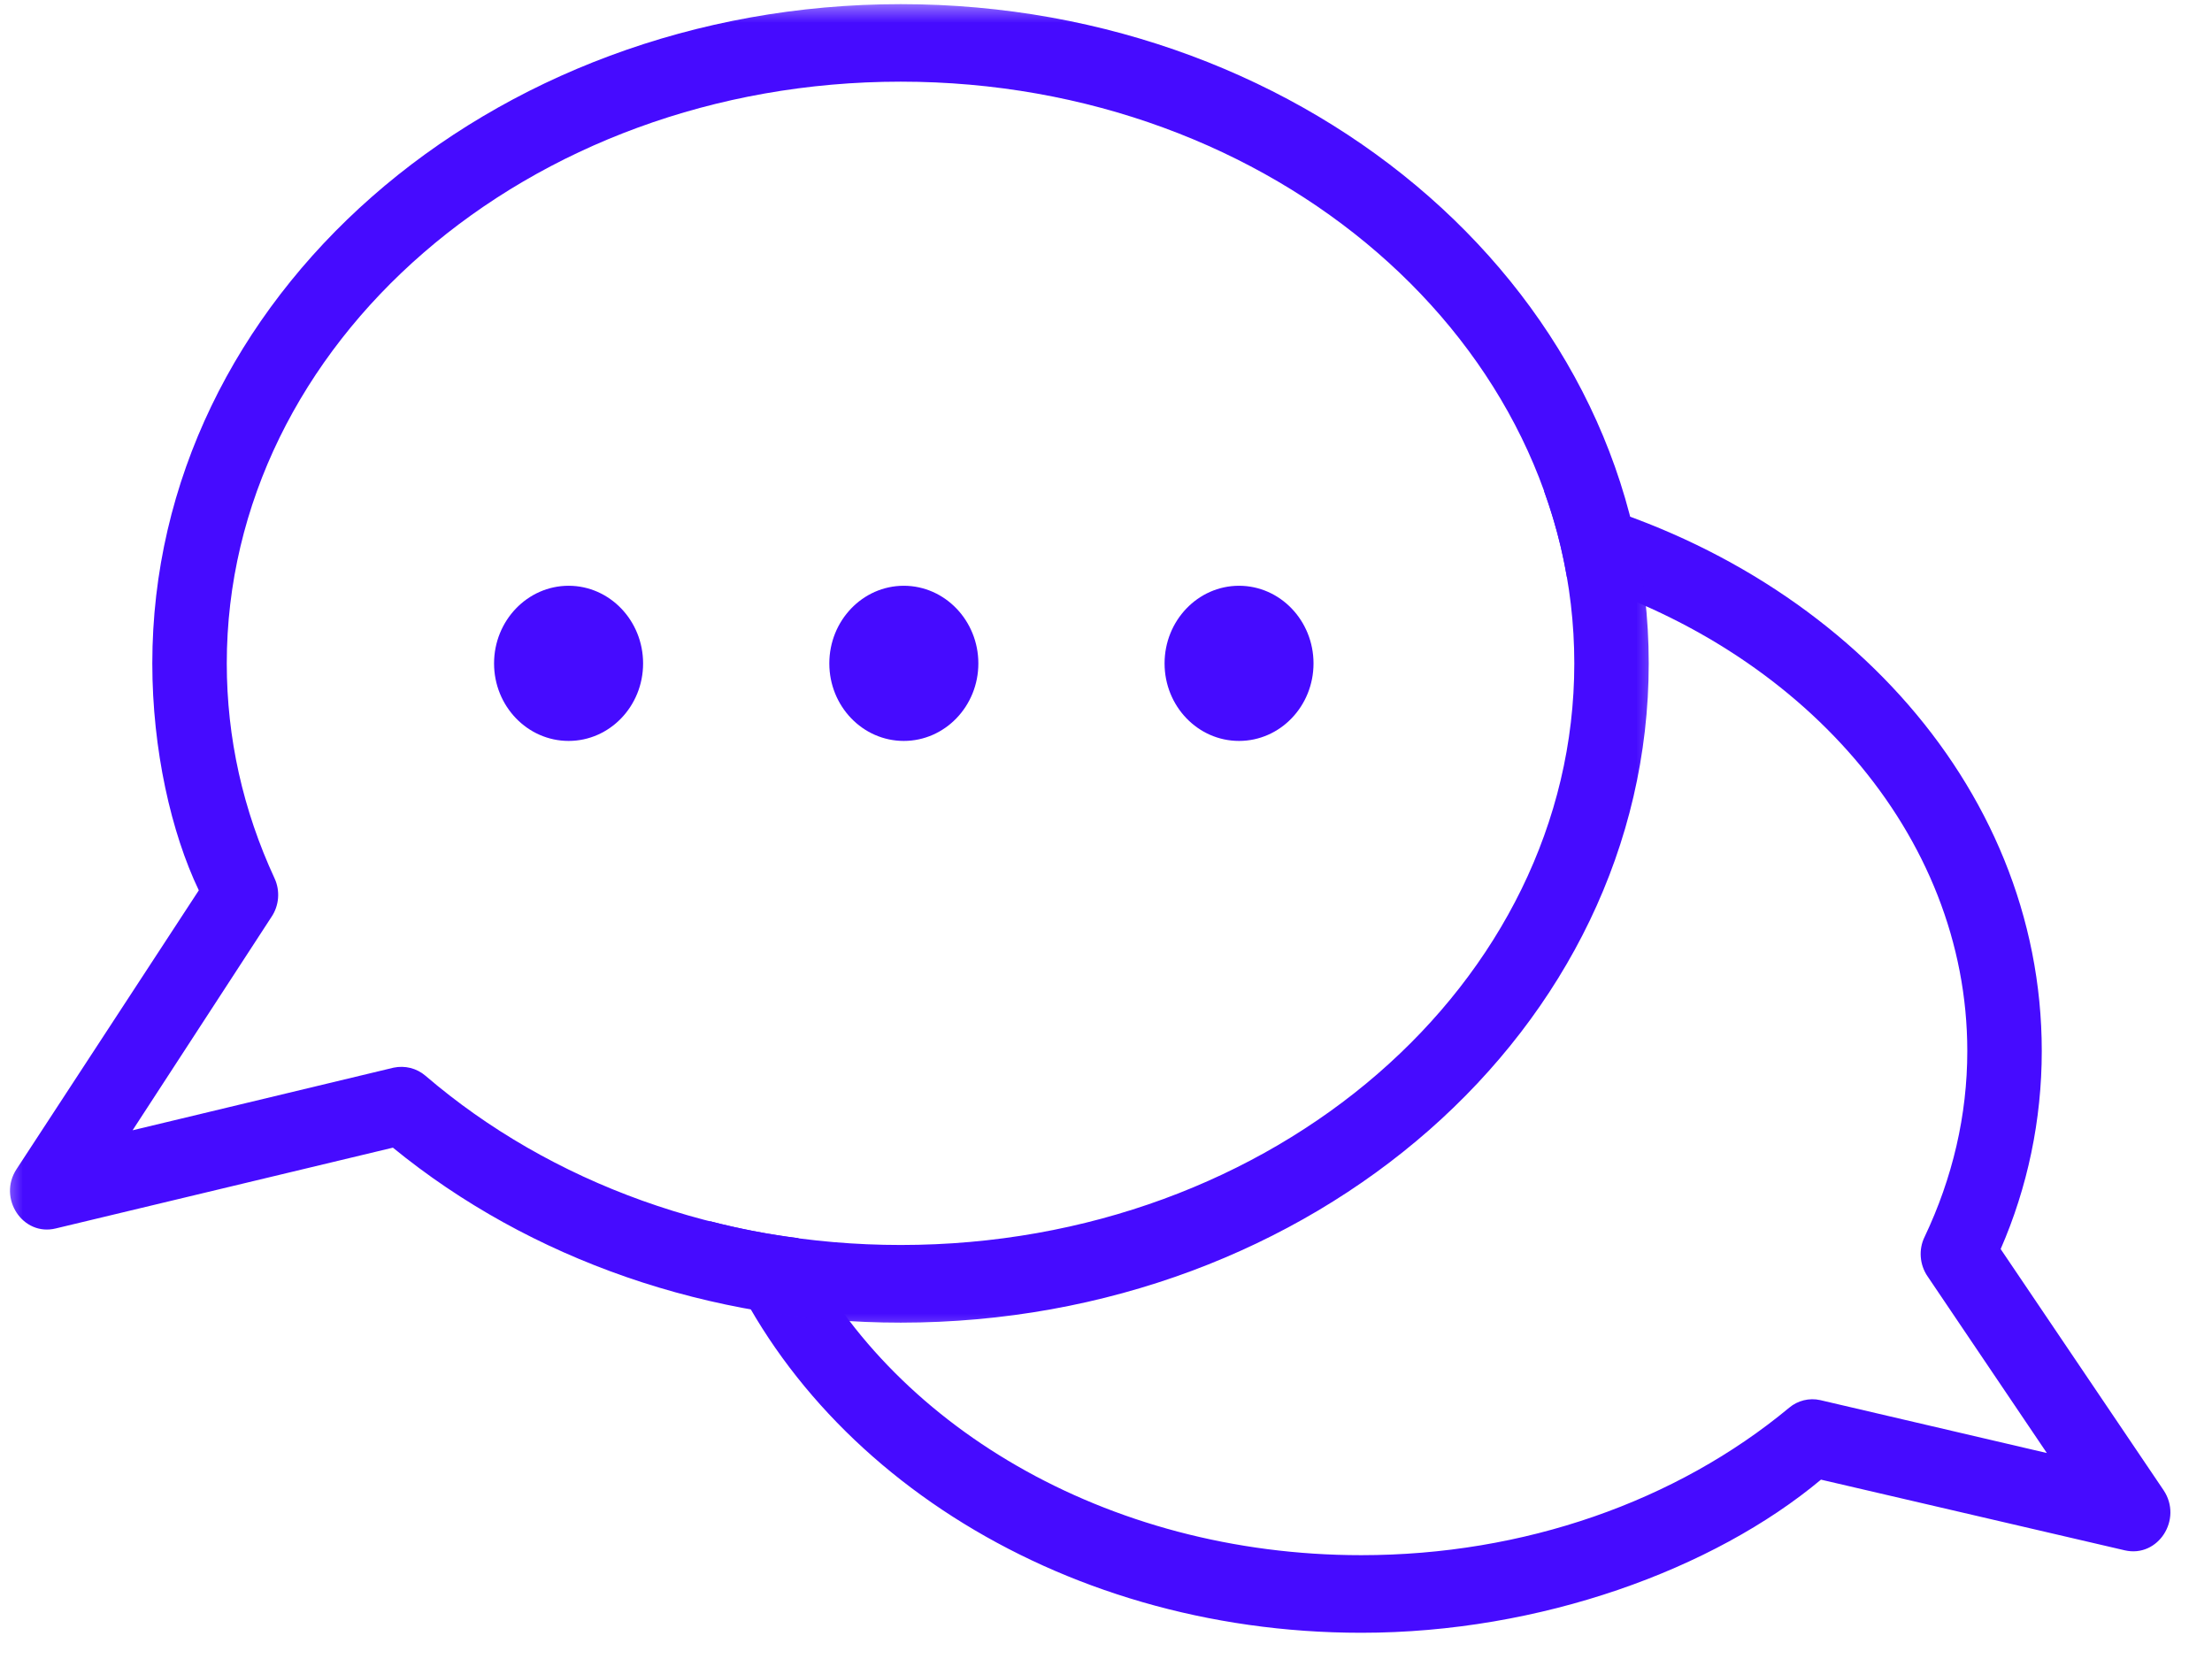 <svg width="48" height="36" viewBox="0 0 48 36" fill="none" xmlns="http://www.w3.org/2000/svg">
<path d="M33.504 10.65C39.718 12.124 44.306 16.98 44.306 22.808C44.306 24.307 43.996 25.77 43.414 27.104L46.949 32.337C47.371 32.968 46.831 33.808 46.108 33.642L39.515 32.108C37.183 34.055 33.428 35.431 29.539 35.431C22.904 35.431 17.255 31.695 15.402 26.498C16.035 26.664 16.674 26.788 17.324 26.867C19.26 30.881 23.983 33.747 29.539 33.747C33.066 33.747 36.376 32.581 38.825 30.547C39.011 30.39 39.263 30.329 39.498 30.382L44.416 31.53L41.83 27.7C41.654 27.445 41.629 27.112 41.764 26.839C42.37 25.562 42.69 24.203 42.69 22.808C42.69 18.102 39.077 14.043 34 12.518C33.892 11.877 33.724 11.256 33.504 10.65Z" fill="#460BFF"/>
<mask id="mask0_526_880" style="mask-type:luminance" maskUnits="userSpaceOnUse" x="0" y="0" width="37" height="30">
<path d="M0 0H36.296V29.232H0V0Z" fill="white"/>
</mask>
<g mask="url(#mask0_526_880)">
<path d="M4.314 19.32C3.718 18.076 3.305 16.271 3.305 14.396C3.305 6.463 10.604 0.09 19.546 0.09C28.478 0.09 35.777 6.463 35.777 14.396C35.777 22.328 28.478 28.701 19.546 28.701C15.403 28.701 11.496 27.332 8.526 24.904L1.21 26.657C0.494 26.833 -0.054 26.001 0.359 25.37L4.314 19.32ZM19.546 1.772C11.438 1.772 4.921 7.46 4.921 14.396C4.921 16.017 5.275 17.584 5.957 19.058C6.084 19.33 6.057 19.654 5.889 19.9L2.877 24.527L8.541 23.168C8.785 23.117 9.04 23.178 9.233 23.344C11.951 25.675 15.623 27.016 19.546 27.016C27.645 27.016 34.162 21.328 34.162 14.396C34.162 7.46 27.645 1.772 19.546 1.772Z" fill="#460BFF"/>
</g>
<path fill-rule="evenodd" clip-rule="evenodd" d="M13.955 14.396C13.955 15.325 13.231 16.078 12.339 16.078C11.447 16.078 10.721 15.325 10.721 14.396C10.721 13.467 11.447 12.711 12.339 12.711C13.231 12.711 13.955 13.467 13.955 14.396Z" fill="#460BFF"/>
<path fill-rule="evenodd" clip-rule="evenodd" d="M21.23 14.396C21.23 15.325 20.504 16.078 19.612 16.078C18.72 16.078 17.996 15.325 17.996 14.396C17.996 13.467 18.72 12.711 19.612 12.711C20.504 12.711 21.23 13.467 21.23 14.396Z" fill="#460BFF"/>
<path fill-rule="evenodd" clip-rule="evenodd" d="M28.503 14.396C28.503 15.325 27.779 16.078 26.887 16.078C25.995 16.078 25.271 15.325 25.271 14.396C25.271 13.467 25.995 12.711 26.887 12.711C27.779 12.711 28.503 13.467 28.503 14.396Z" fill="#460BFF"/>
</svg>
